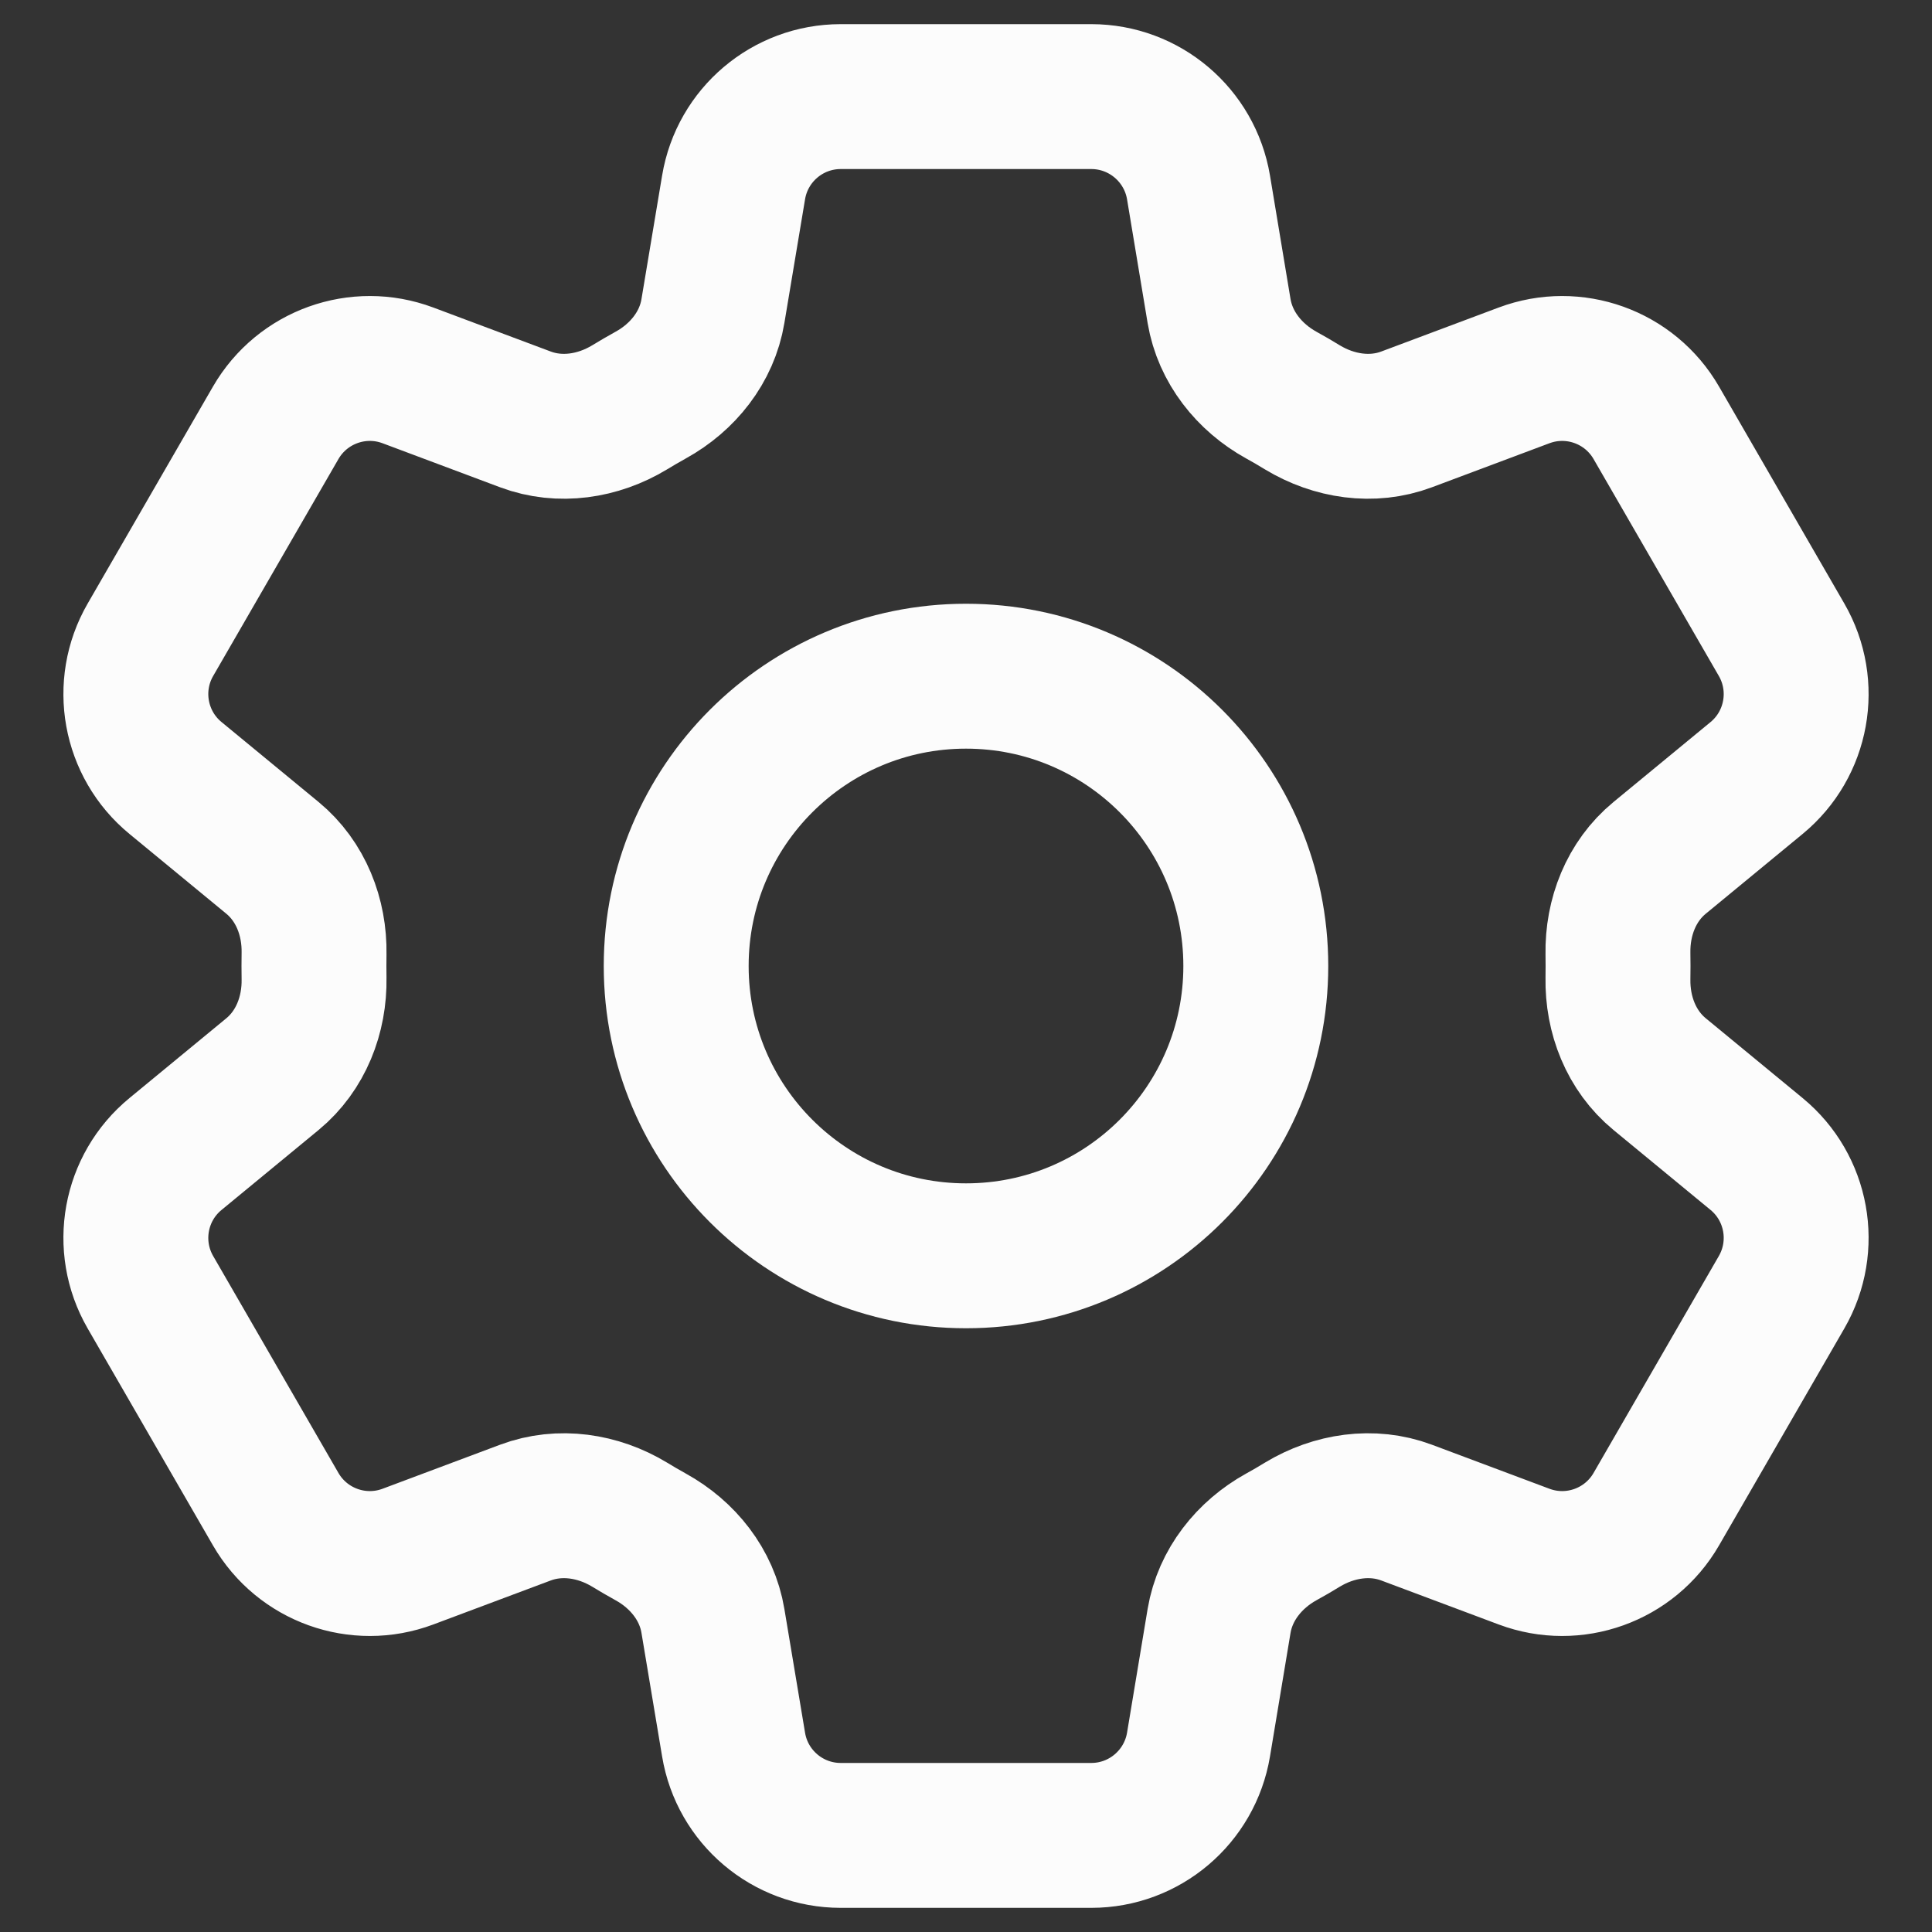<svg width="20" height="20" viewBox="0 0 20 20" fill="none" xmlns="http://www.w3.org/2000/svg">
<rect x="0" y="0" width="20" height="20" fill="#333333" stroke="none"/>
<path d="M7.594 1.94C7.684 1.398 8.153 1 8.703 1H11.297C11.847 1 12.316 1.398 12.407 1.94L12.62 3.221C12.683 3.595 12.933 3.907 13.264 4.09C13.339 4.131 13.412 4.174 13.484 4.218C13.809 4.414 14.205 4.475 14.56 4.342L15.777 3.886C16.292 3.693 16.871 3.901 17.146 4.377L18.443 6.623C18.718 7.099 18.608 7.705 18.184 8.054L17.18 8.881C16.887 9.122 16.742 9.494 16.749 9.873C16.75 9.915 16.75 9.957 16.75 10C16.75 10.043 16.75 10.085 16.749 10.127C16.742 10.506 16.887 10.878 17.18 11.119L18.184 11.946C18.608 12.295 18.718 12.9 18.443 13.377L17.146 15.623C16.871 16.099 16.292 16.307 15.777 16.114L14.56 15.658C14.205 15.525 13.809 15.586 13.484 15.782C13.412 15.826 13.339 15.869 13.264 15.91C12.933 16.093 12.683 16.405 12.62 16.779L12.407 18.06C12.316 18.602 11.847 19 11.297 19H8.703C8.153 19 7.684 18.602 7.594 18.06L7.38 16.779C7.318 16.405 7.068 16.093 6.736 15.91C6.662 15.869 6.588 15.826 6.516 15.782C6.191 15.586 5.796 15.525 5.44 15.658L4.223 16.114C3.708 16.307 3.129 16.099 2.854 15.623L1.557 13.377C1.282 12.9 1.392 12.295 1.817 11.946L2.821 11.119C3.113 10.878 3.258 10.506 3.251 10.127C3.251 10.085 3.25 10.043 3.25 10C3.25 9.957 3.251 9.915 3.251 9.873C3.258 9.494 3.113 9.122 2.821 8.881L1.817 8.054C1.392 7.705 1.282 7.099 1.557 6.623L2.854 4.377C3.129 3.901 3.708 3.693 4.223 3.886L5.44 4.342C5.796 4.475 6.191 4.414 6.516 4.218C6.588 4.174 6.662 4.131 6.736 4.09C7.068 3.907 7.318 3.595 7.38 3.221L7.594 1.94Z" stroke="#FCFCFC" stroke-width="1.5" stroke-linecap="round" stroke-linejoin="round"/>
<path d="M13 10C13 11.657 11.657 13 10 13C8.343 13 7 11.657 7 10C7 8.343 8.343 7 10 7C11.657 7 13 8.343 13 10Z" stroke="#FCFCFC" stroke-width="1.5" stroke-linecap="round" stroke-linejoin="round"/>
</svg>
